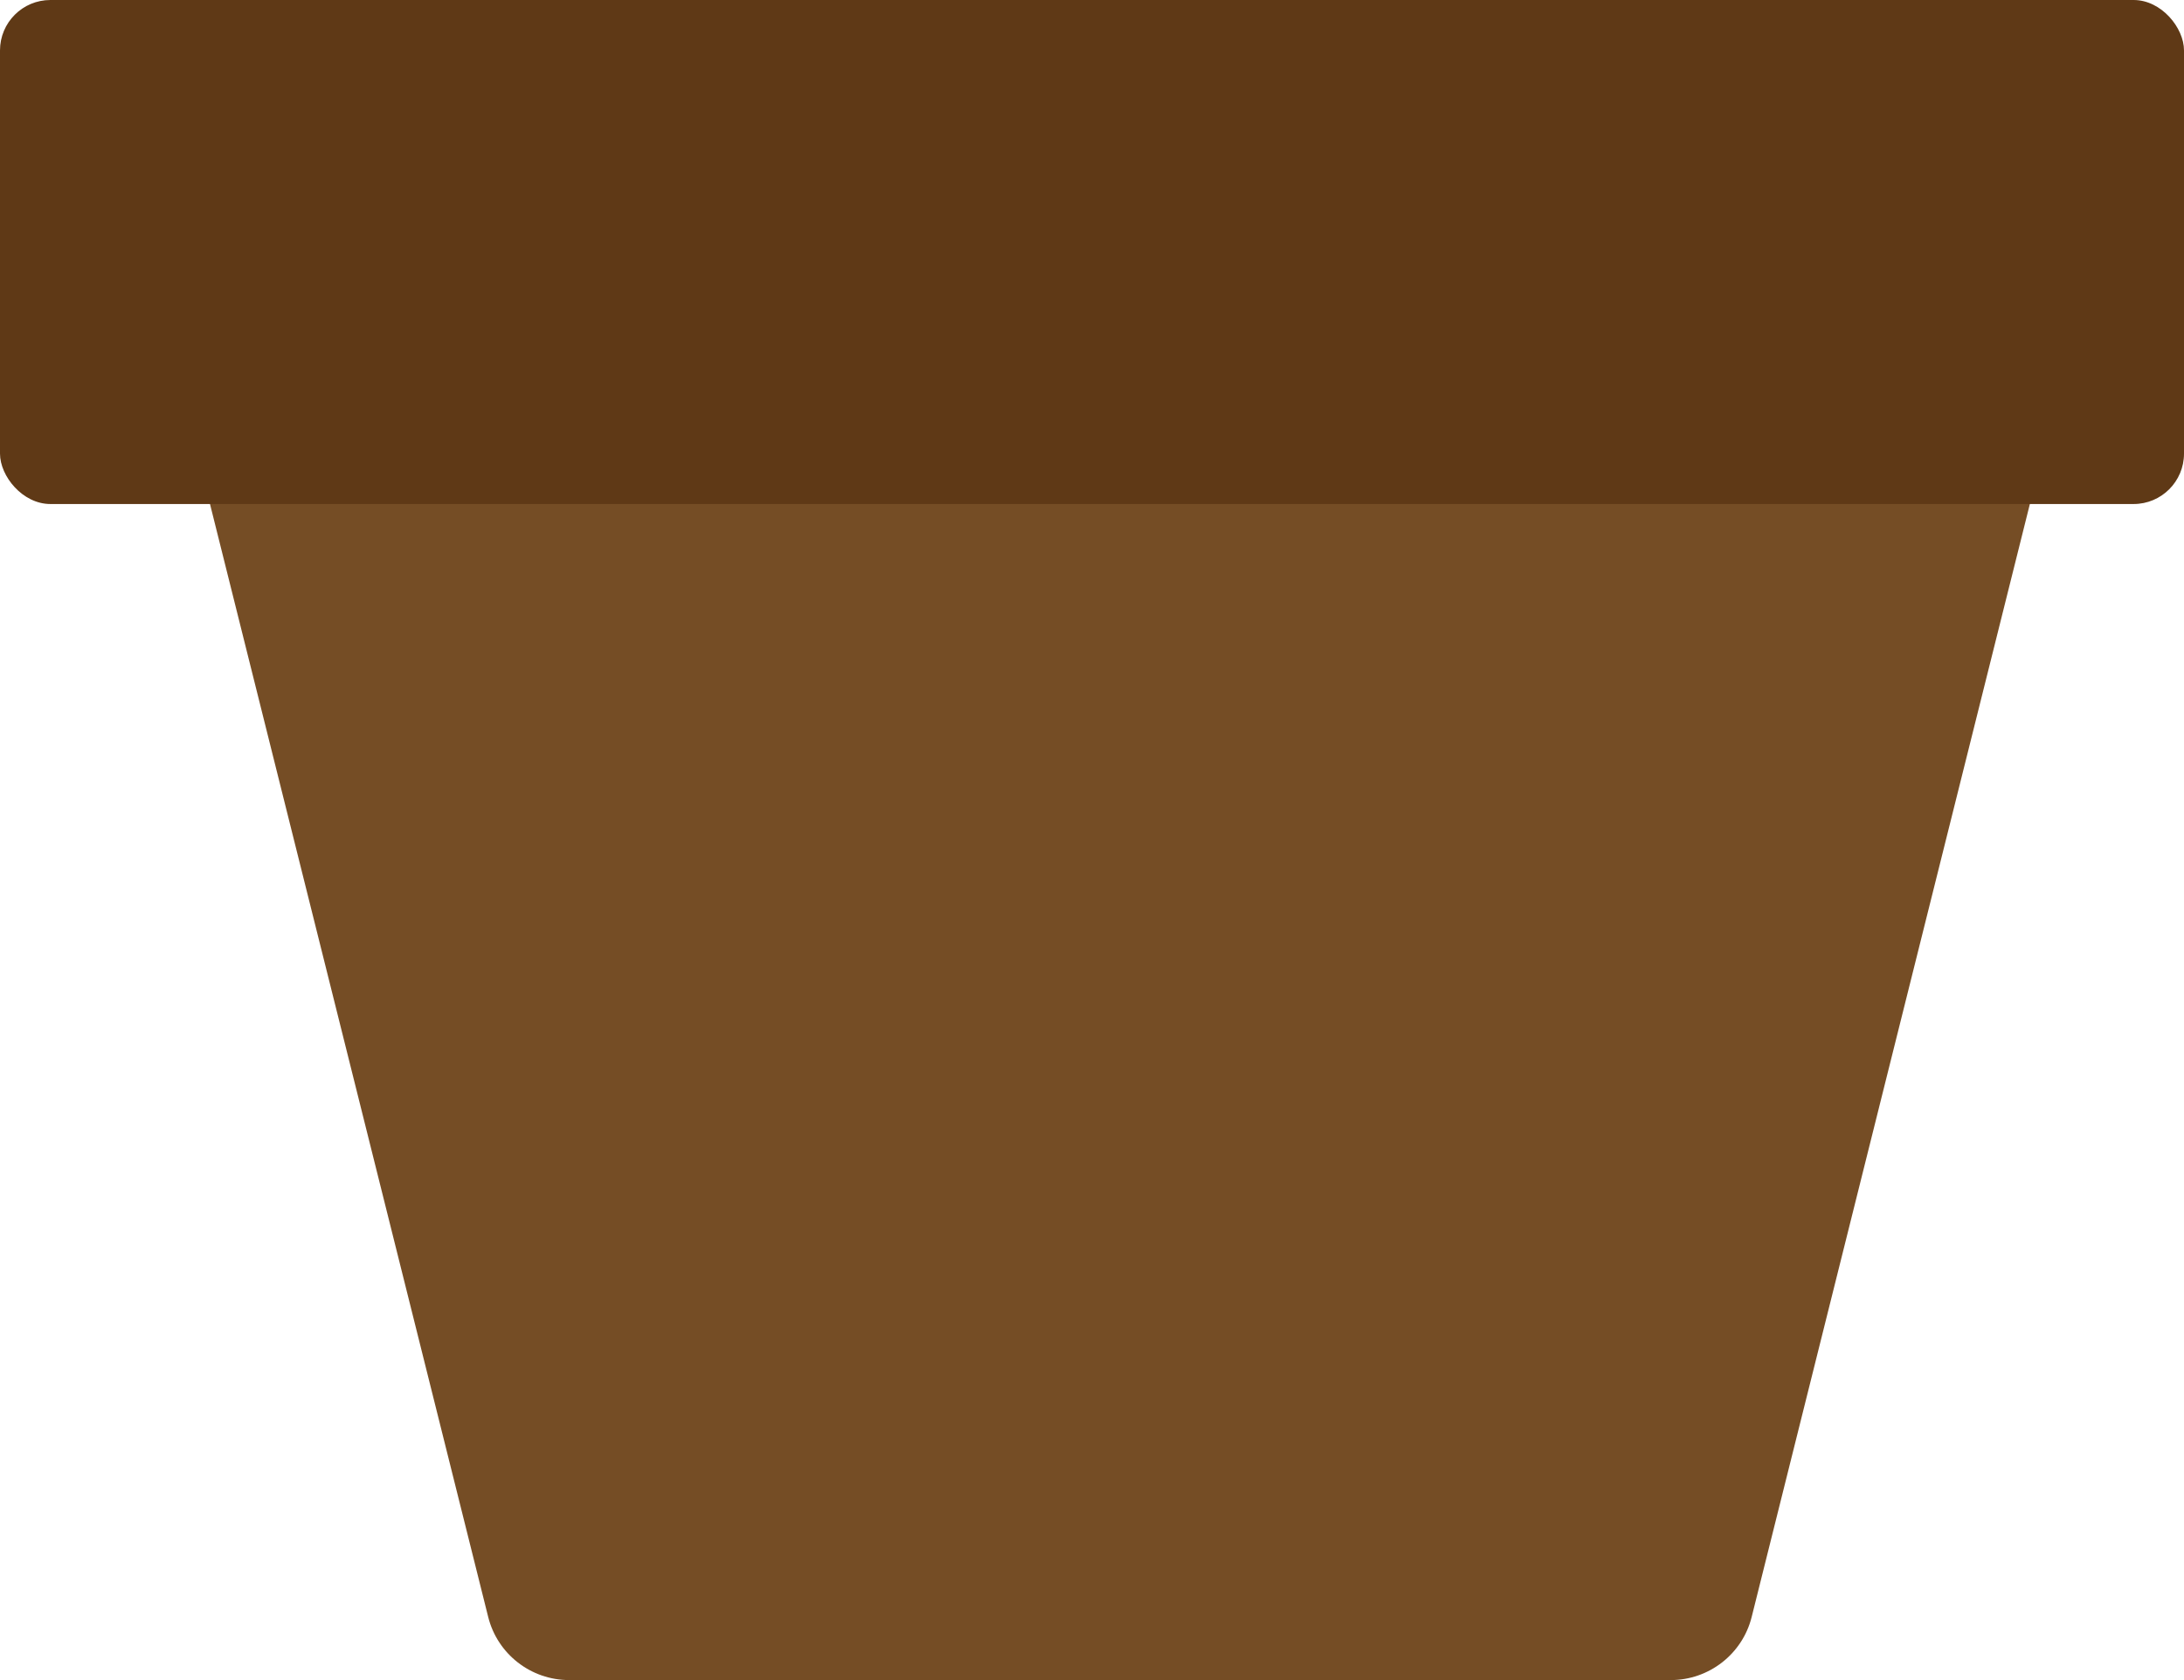 <?xml version="1.0" encoding="UTF-8"?>
<svg id="Layer_2" data-name="Layer 2" xmlns="http://www.w3.org/2000/svg" viewBox="0 0 156 120">
  <defs>
    <style>
      .cls-1 {
        fill: #754d25;
      }

      .cls-1, .cls-2 {
        stroke-width: 0px;
      }

      .cls-2 {
        fill: #5f3916;
      }
    </style>
  </defs>
  <g id="Layer_1-2" data-name="Layer 1">
    <g>
      <path class="cls-1" d="m14,32l20.87,83.49c.66,2.65,3.05,4.51,5.78,4.51h78.69c2.73,0,5.12-1.86,5.78-4.51l20.87-83.49H14Z"/>
      <rect class="cls-2" x="0" width="156" height="36" rx="3.6" ry="3.6"/>
    </g>
  </g>
</svg>
